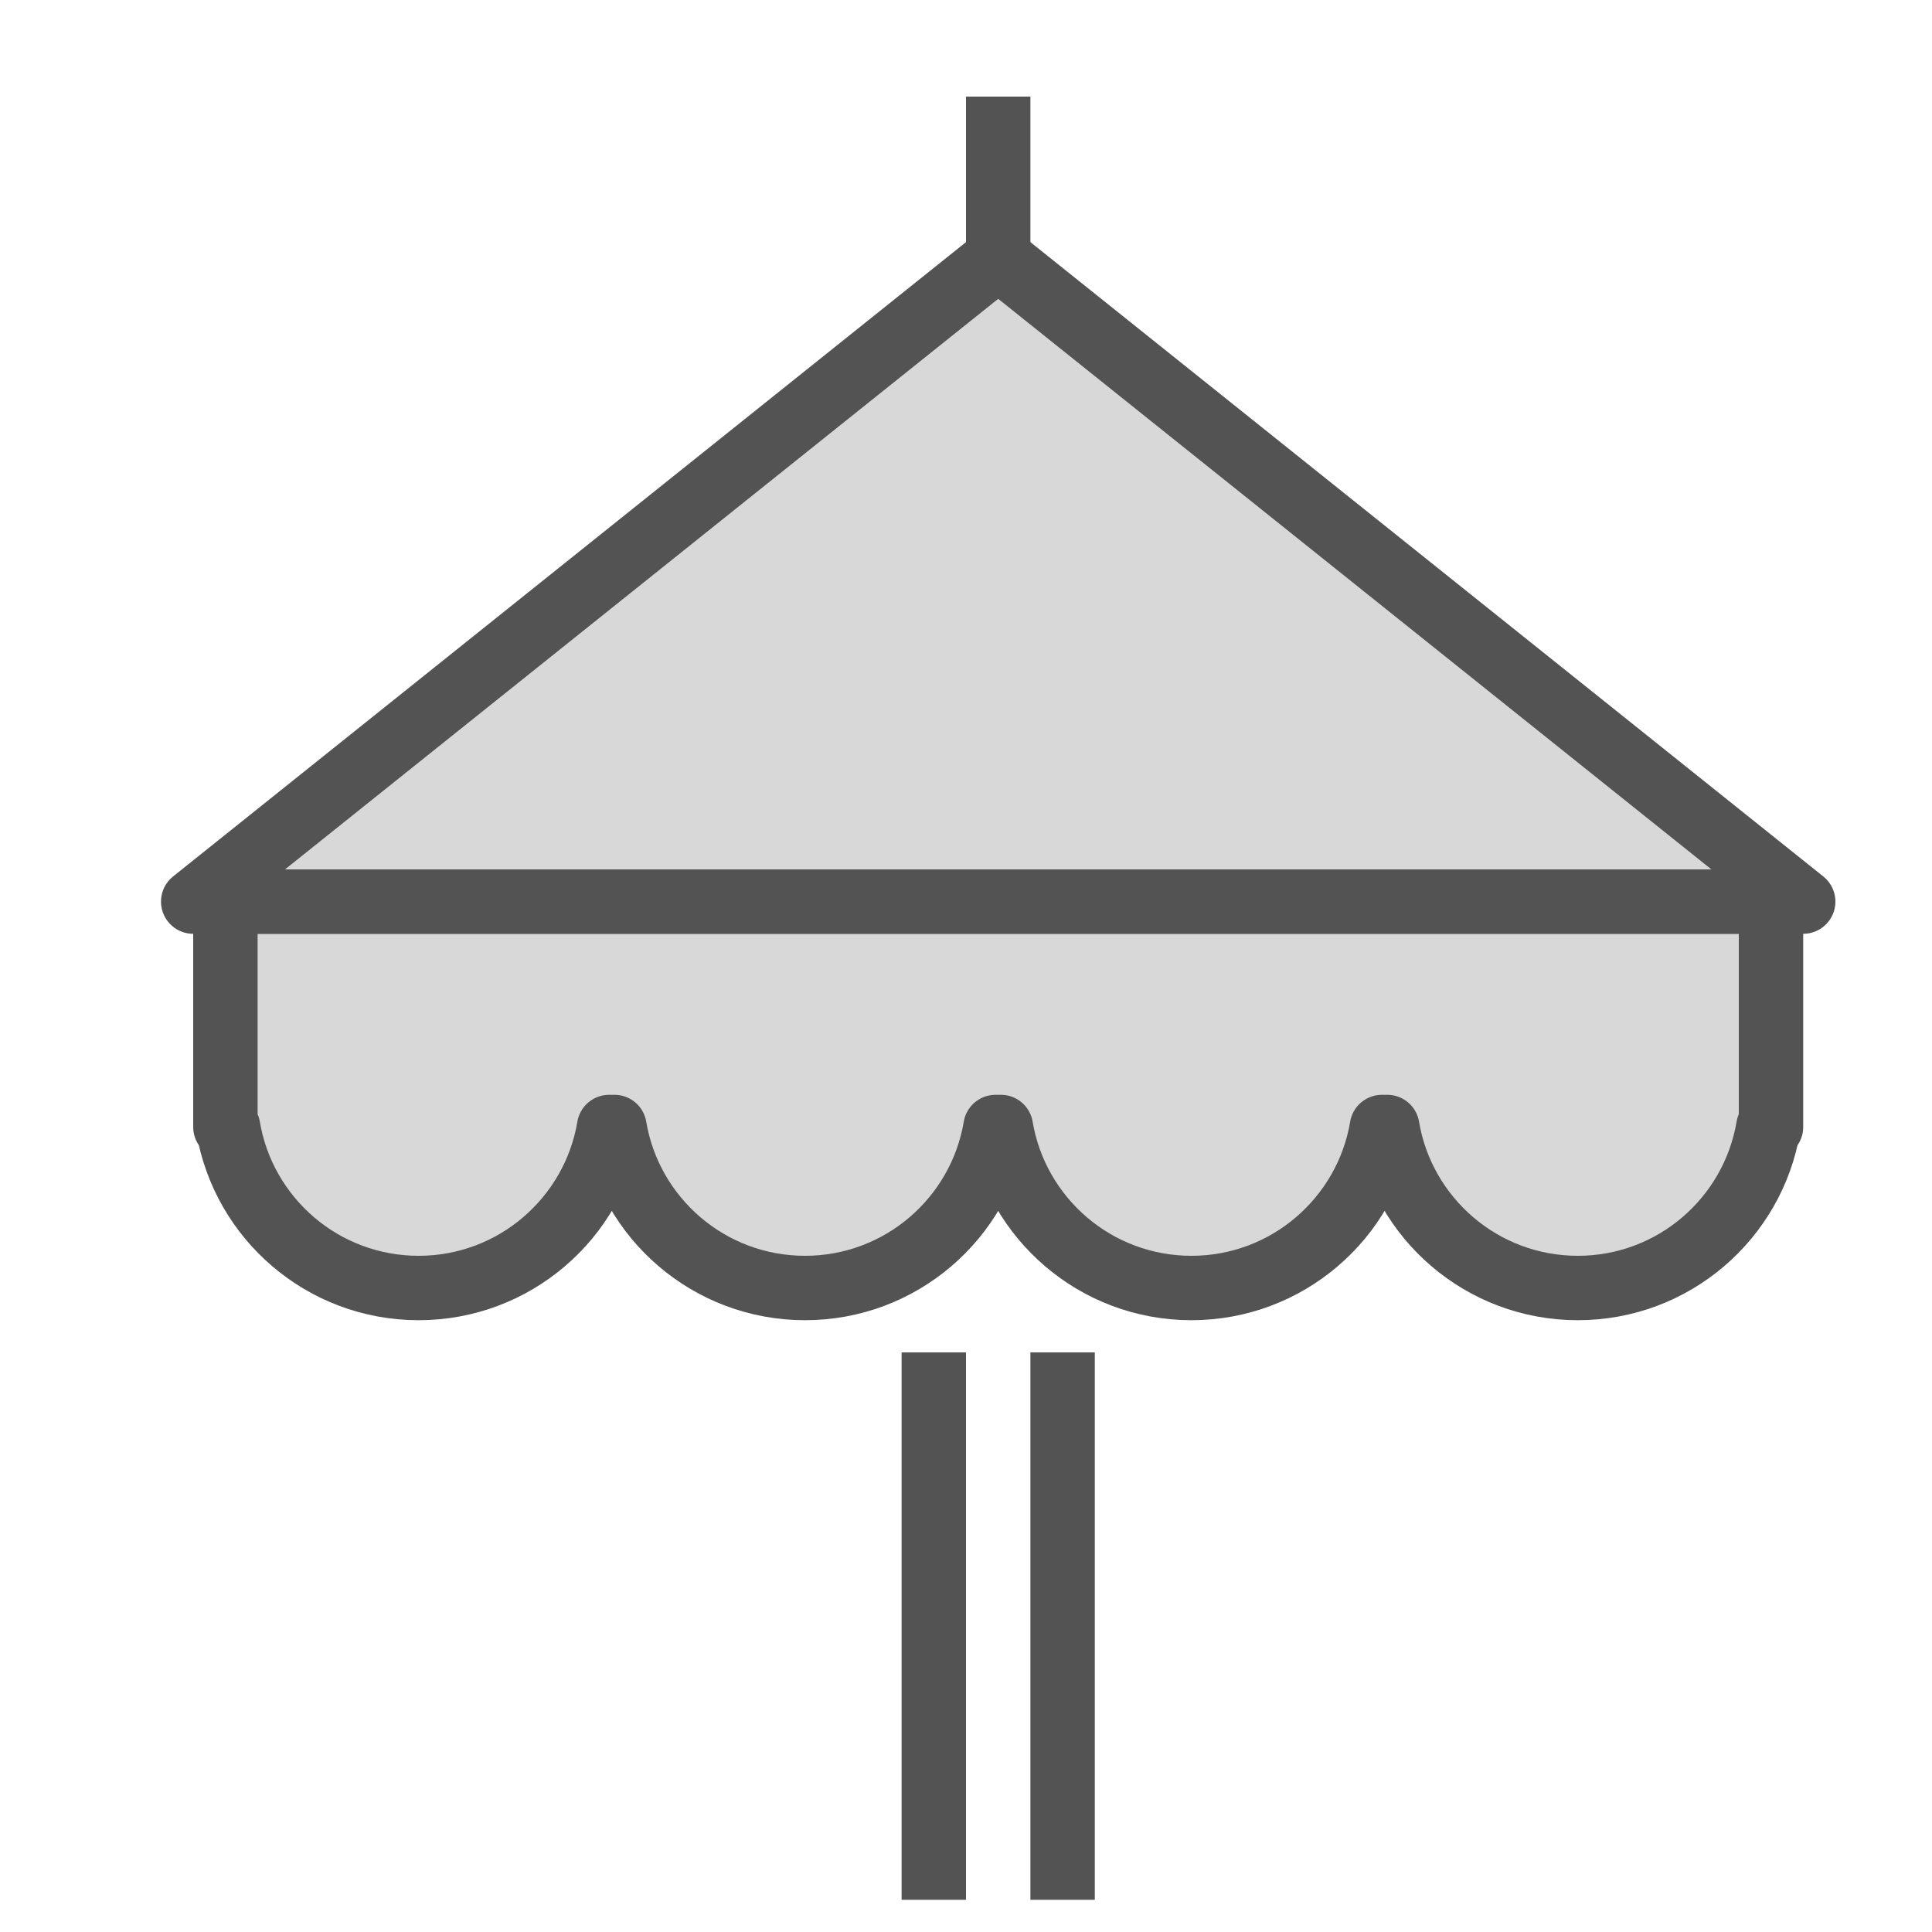 <?xml version="1.0" encoding="UTF-8" standalone="no"?>
<svg width="60px" height="60px" viewBox="0 0 60 60" version="1.1" xmlns="http://www.w3.org/2000/svg" xmlns:xlink="http://www.w3.org/1999/xlink" xmlns:sketch="http://www.bohemiancoding.com/sketch/ns">
    <!-- Generator: Sketch 3.2.2 (9983) - http://www.bohemiancoding.com/sketch -->
    <title>Umbrella</title>
    <desc>Created with Sketch.</desc>
    <defs></defs>
    <g id="filled" stroke="none" stroke-width="1" fill="none" fill-rule="evenodd" sketch:type="MSPage">
        <g id="Activities_sliced" sketch:type="MSLayerGroup" transform="translate(-240, 0)"></g>
        <g id="Activities" sketch:type="MSLayerGroup" transform="translate(-254, -1)" stroke="#535353" stroke-width="2" stroke-linejoin="round">
            <g id="Umbrella" transform="translate(260, 5)" sketch:type="MSShapeGroup">
                <path d="M12.917,31 C12.441,33.838 9.973,36 7,36 C4.027,36 1.559,33.838 1.083,31 L1,31 L1,24 L49,24 L49,31 L48.917,31 C48.441,33.838 45.973,36 43,36 C40.027,36 37.559,33.838 37.083,31 L36.917,31 C36.441,33.838 33.973,36 31,36 C28.027,36 25.559,33.838 25.083,31 L24.917,31 C24.441,33.838 21.973,36 19,36 C16.027,36 13.559,33.838 13.083,31 L12.917,31 Z" id="Oval-800" stroke-linecap="round" fill="#D8D8D8"></path>
                <polygon id="Triangle-27" stroke-linecap="round" fill="#D8D8D8" points="25 4 50 24 0 24 "></polygon>
                <path d="M25,4 L25,0" id="Line" stroke-linecap="square"></path>
                <path d="M23,39 L23,54" id="Line" stroke-linecap="square"></path>
                <path d="M27,39 L27,54" id="Line" stroke-linecap="square"></path>
            </g>
        </g>
    </g>
</svg>